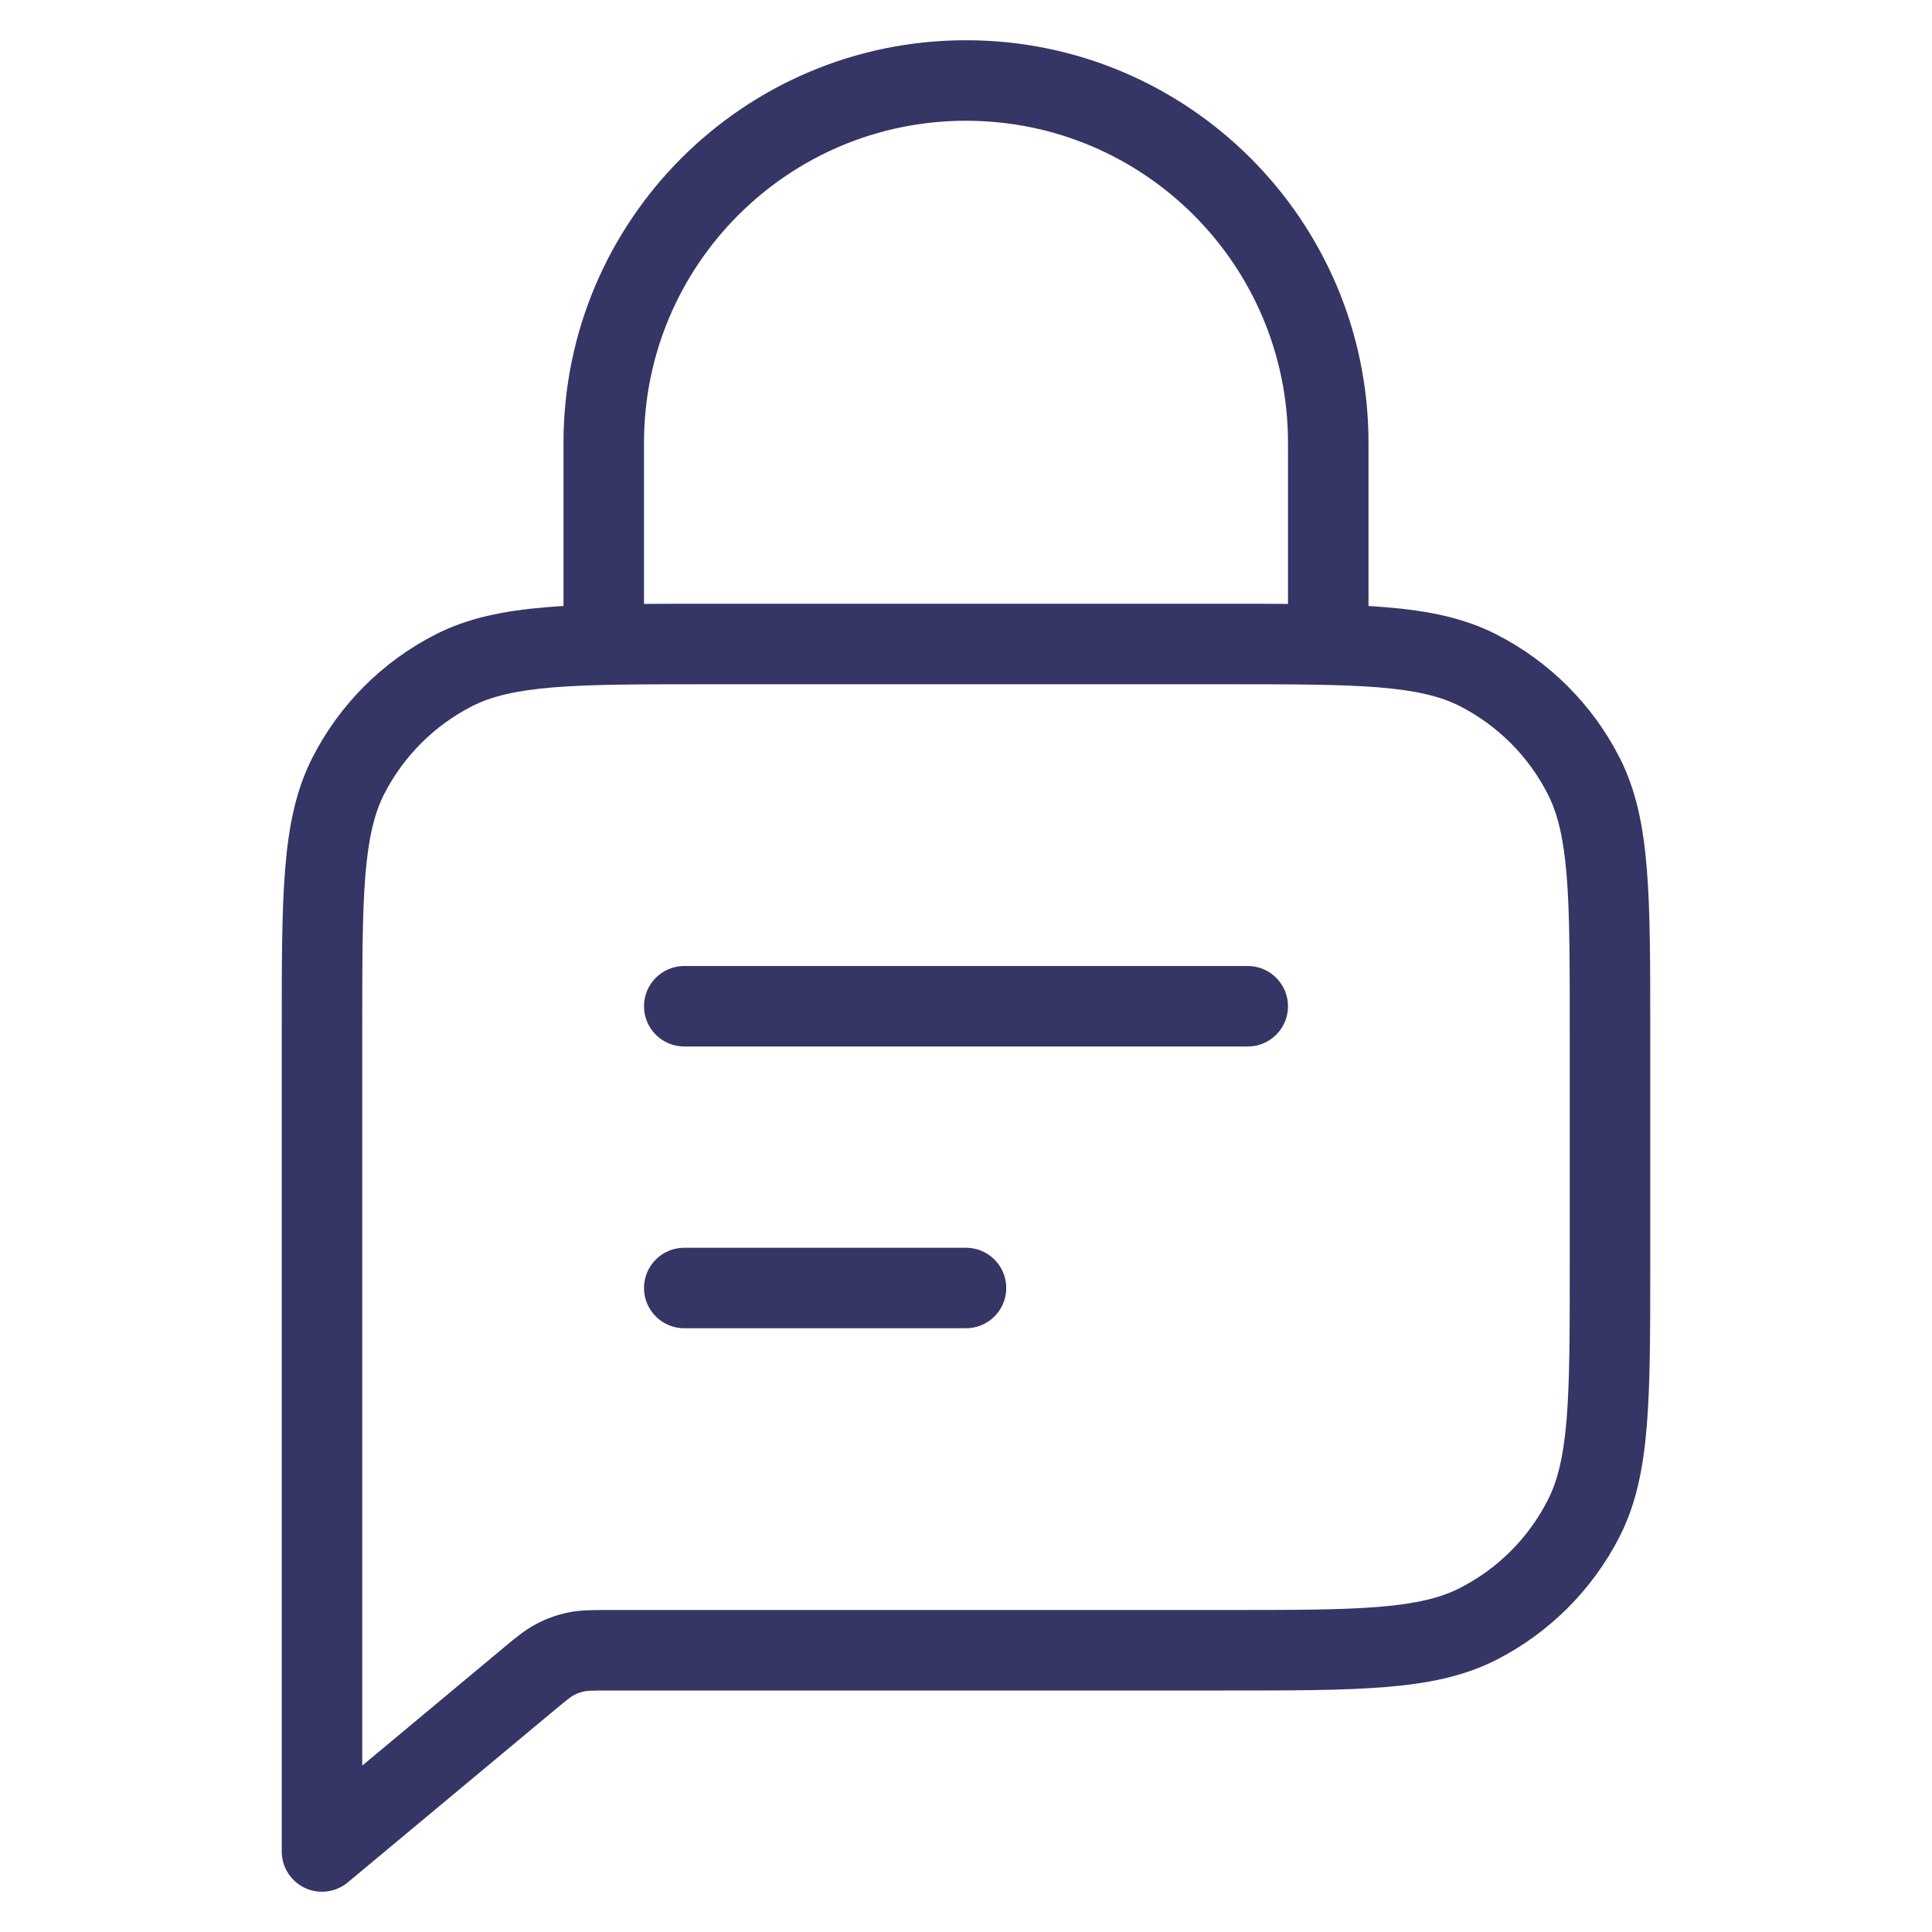 <svg width="24" height="24" viewBox="0 0 24 24" fill="none" xmlns="http://www.w3.org/2000/svg">
<path d="M8 12.5C8 12.224 8.224 12 8.5 12H15.5C15.776 12 16 12.224 16 12.5C16 12.776 15.776 13 15.5 13H8.5C8.224 13 8 12.776 8 12.5Z" fill="#353566"/>
<path d="M8.5 15.5C8.224 15.5 8 15.724 8 16C8 16.276 8.224 16.5 8.5 16.5H12C12.276 16.5 12.5 16.276 12.5 16C12.5 15.724 12.276 15.5 12 15.5H8.5Z" fill="#353566"/>
<path fill-rule="evenodd" clip-rule="evenodd" d="M12 0.5C9.239 0.5 7 2.739 7 5.5V7.528C6.927 7.532 6.857 7.537 6.789 7.543C6.258 7.586 5.814 7.676 5.411 7.881C4.752 8.217 4.217 8.752 3.881 9.411C3.676 9.814 3.586 10.258 3.543 10.789C3.5 11.309 3.5 11.957 3.5 12.778V23C3.5 23.194 3.612 23.37 3.788 23.453C3.964 23.535 4.171 23.508 4.32 23.384L6.875 21.255C7.056 21.104 7.093 21.077 7.128 21.058C7.169 21.036 7.213 21.02 7.259 21.011C7.298 21.003 7.344 21 7.579 21H15.222C16.043 21 16.691 21 17.211 20.957C17.742 20.914 18.186 20.824 18.589 20.619C19.247 20.283 19.783 19.747 20.119 19.089C20.324 18.686 20.414 18.242 20.457 17.711C20.5 17.191 20.5 16.544 20.5 15.722V12.778C20.5 11.957 20.5 11.309 20.457 10.789C20.414 10.258 20.324 9.814 20.119 9.411C19.783 8.752 19.247 8.217 18.589 7.881C18.186 7.676 17.742 7.586 17.211 7.543C17.143 7.537 17.073 7.532 17 7.528V5.5C17 2.739 14.761 0.5 12 0.5ZM16 7.502V5.5C16 3.291 14.209 1.5 12 1.5C9.791 1.5 8 3.291 8 5.5V7.502C8.24 7.5 8.499 7.5 8.777 7.5H15.222C15.501 7.5 15.76 7.5 16 7.502ZM5.865 8.772C6.104 8.651 6.401 8.578 6.87 8.539C7.345 8.5 7.952 8.5 8.8 8.5H15.2C16.048 8.5 16.654 8.5 17.13 8.539C17.599 8.578 17.896 8.651 18.135 8.772C18.605 9.012 18.988 9.395 19.227 9.865C19.349 10.104 19.422 10.401 19.461 10.87C19.5 11.345 19.5 11.952 19.5 12.8V15.7C19.5 16.548 19.5 17.154 19.461 17.63C19.422 18.099 19.349 18.396 19.227 18.635C18.988 19.105 18.605 19.488 18.135 19.727C17.896 19.849 17.599 19.922 17.13 19.961C16.654 20 16.048 20 15.2 20L7.543 20C7.364 20 7.207 20 7.052 20.032C6.916 20.061 6.784 20.109 6.661 20.174C6.521 20.248 6.4 20.349 6.263 20.463L4.5 21.933V12.8C4.5 11.952 4.5 11.345 4.539 10.87C4.578 10.401 4.651 10.104 4.772 9.865C5.012 9.395 5.395 9.012 5.865 8.772Z" fill="#353566"/>
</svg>
